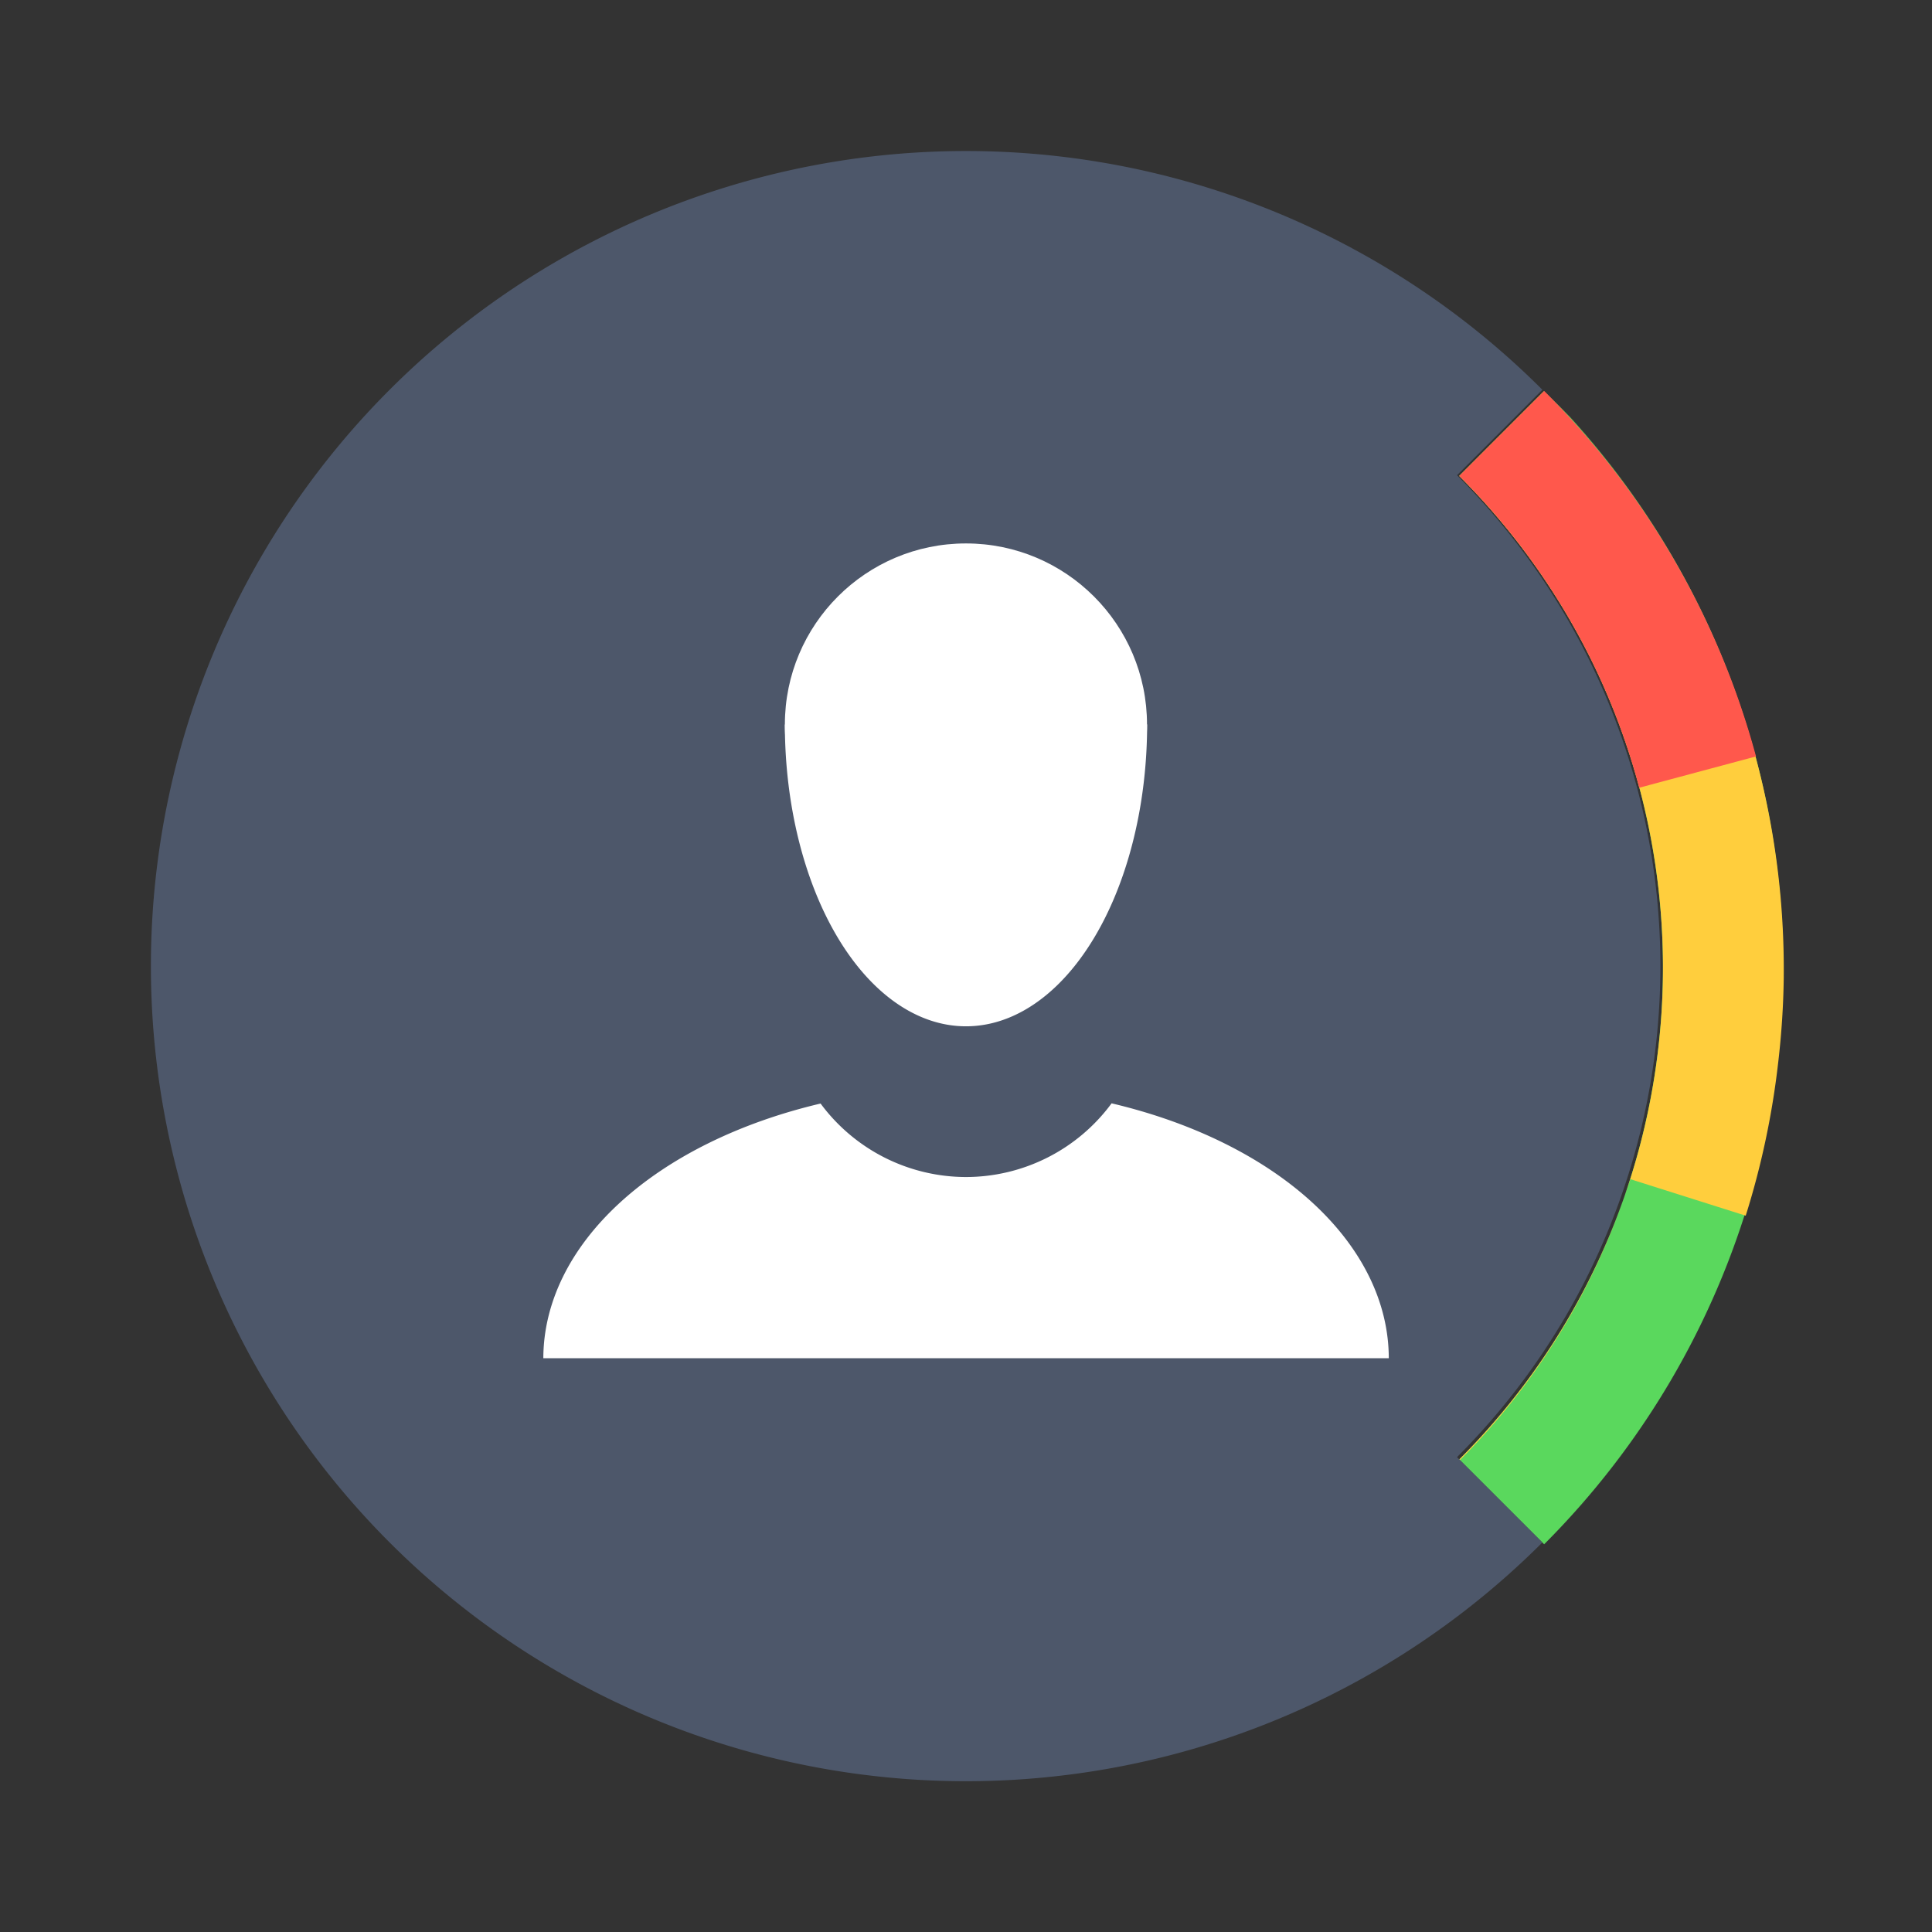 <svg xmlns="http://www.w3.org/2000/svg" width="64" height="64" viewBox="0 0 16.933 16.933"><rect x="0" y="0" width="16.933" height="16.933" fill="#333333" stroke="none"/><g stroke-width="3.78"><path fill="#5ad85d" d="m51.062 12.941-2.799 2.8c8.982 8.983 8.982 23.546 0 32.528l2.807 2.806a27 27 0 0 0 .86-37.277 27 27 0 0 0-.868-.857zm7.828 16.674.018.232c-.006-.077-.011-.155-.018-.232zm.104 2.674-.008.267c.002-.089.007-.178.008-.267zm-.162 2.674a22.5 22.5 0 0 1-.034.275l.034-.275zm-.44 2.72-.031.139.031-.139zm-.705 2.631-.027.084.027-.084zm-3.582 7.19-.086.12.086-.12zm-1.627 2.086c-.063.074-.126.149-.19.222.065-.073.127-.149.19-.222z" style="paint-order:stroke fill markers" transform="scale(.265)"/><path fill="#ffce3d" d="m51.061 12.943-2.797 2.799c6.456 6.455 8.272 15.795 5.447 23.873.072-.205.147-.407.213-.615l3.813 1.207a27 27 0 0 0 1.074-5.065 27 27 0 0 0 .184-2.822v-.031a27 27 0 0 0-7.934-19.346zm2.65 26.672a22.907 22.907 0 0 1-5.447 8.654l.022.022a22.87 22.87 0 0 0 5.425-8.676zm5.18-10 .018.232c-.006-.077-.011-.155-.018-.232zm-1.203 10.699-.027.084.027-.084zm-3.582 7.19-.086.12.086-.12zm-1.627 2.085c-.063.074-.126.15-.19.223.065-.073.127-.149.19-.223z" style="paint-order:stroke fill markers" transform="scale(.265)"/><path fill="#ff584c" d="m51.072 12.932-2.809 2.81a22.884 22.884 0 0 1 5.952 10.311l3.863-1.035a27 27 0 0 0-7.006-12.086zm3.404 14.209.026.111-.026-.111zm.211 1.107.028.17-.028-.17zm.139.977c.016.137.037.273.05.41-.014-.137-.033-.273-.05-.41zm4.064.39.018.233c-.006-.077-.01-.155-.018-.232zm-3.964.604c.015.2.032.4.043.6-.01-.2-.028-.4-.043-.6zm.054.961c.01.264.02.527.02.791 0-.263-.01-.527-.02-.791zm.016 1.006zm3.998.103-.008.268c.002-.09.007-.178.008-.268zm-4.04 1.106zm-.097 1.139a23.03 23.03 0 0 1-.09.742c.036-.246.063-.494.09-.742zm3.975.43a22.5 22.5 0 0 1-.033.275l.033-.276zm-4.131.72c-.034.211-.068.423-.108.633.04-.21.074-.422.108-.633zm3.691 2-.031.139.031-.139zm-.705 2.631-.027.084.027-.084zm-1.209 3.068-.101.21a27 27 0 0 0 .101-.21zm-1.246 2.368c-.045.077-.094.15-.14.226a27 27 0 0 0 .14-.226zm-5.064.353-.166.213c.056-.07.11-.142.166-.213zm-.602.74c-.117.138-.233.277-.353.412.12-.135.236-.273.353-.412zm4.54.66-.087.122.086-.122zm-5.25.143zm4.898.336-.166.223a27 27 0 0 0 .166-.223zm-1.276 1.607c-.063.074-.125.15-.19.223.065-.073.127-.149.19-.223zm-.465.53-.097.105a27 27 0 0 0 .097-.105z" style="paint-order:stroke fill markers" transform="scale(.265)"/></g><path fill="#4d576a" d="M13.518 3.416a7.144 7.144 0 0 0-10.103 0 7.144 7.144 0 0 0 0 10.103 7.144 7.144 0 0 0 10.103 0l-.748-.748a6.085 6.085 0 0 0 0-8.606zm2.063 4.42.005.061a7.144 7.144 0 0 0-.005-.061zm.028.707-.002.07a7.144 7.144 0 0 0 .002-.07zm-.043.707-.01.073a7.144 7.144 0 0 0 .01-.073zm-.117.72-.008.037a7.144 7.144 0 0 0 .008-.037zm-.186.696-.007.022a7.144 7.144 0 0 0 .007-.022zm-.948 1.903-.022.031a7.144 7.144 0 0 0 .022-.031zm-.43.552-.05.058a7.144 7.144 0 0 0 .05-.058z" style="paint-order:stroke fill markers"/><g fill="#fff"><path d="M9.742 9.67a1.587 1.587 0 0 1-1.276.645 1.587 1.587 0 0 1-1.274-.644 3.704 2.381 0 0 0-2.43 2.232h7.41a3.704 2.381 0 0 0-2.43-2.234z" style="paint-order:stroke markers fill" transform="translate(0 .001)"/><g style="paint-order:stroke markers fill" transform="translate(.264 -278.48)"><circle cx="8.202" cy="284.83" r="1.587"/><path d="M6.615 284.83a1.587 2.646 0 0 0 1.587 2.645 1.587 2.646 0 0 0 1.588-2.646z"/></g></g></svg>